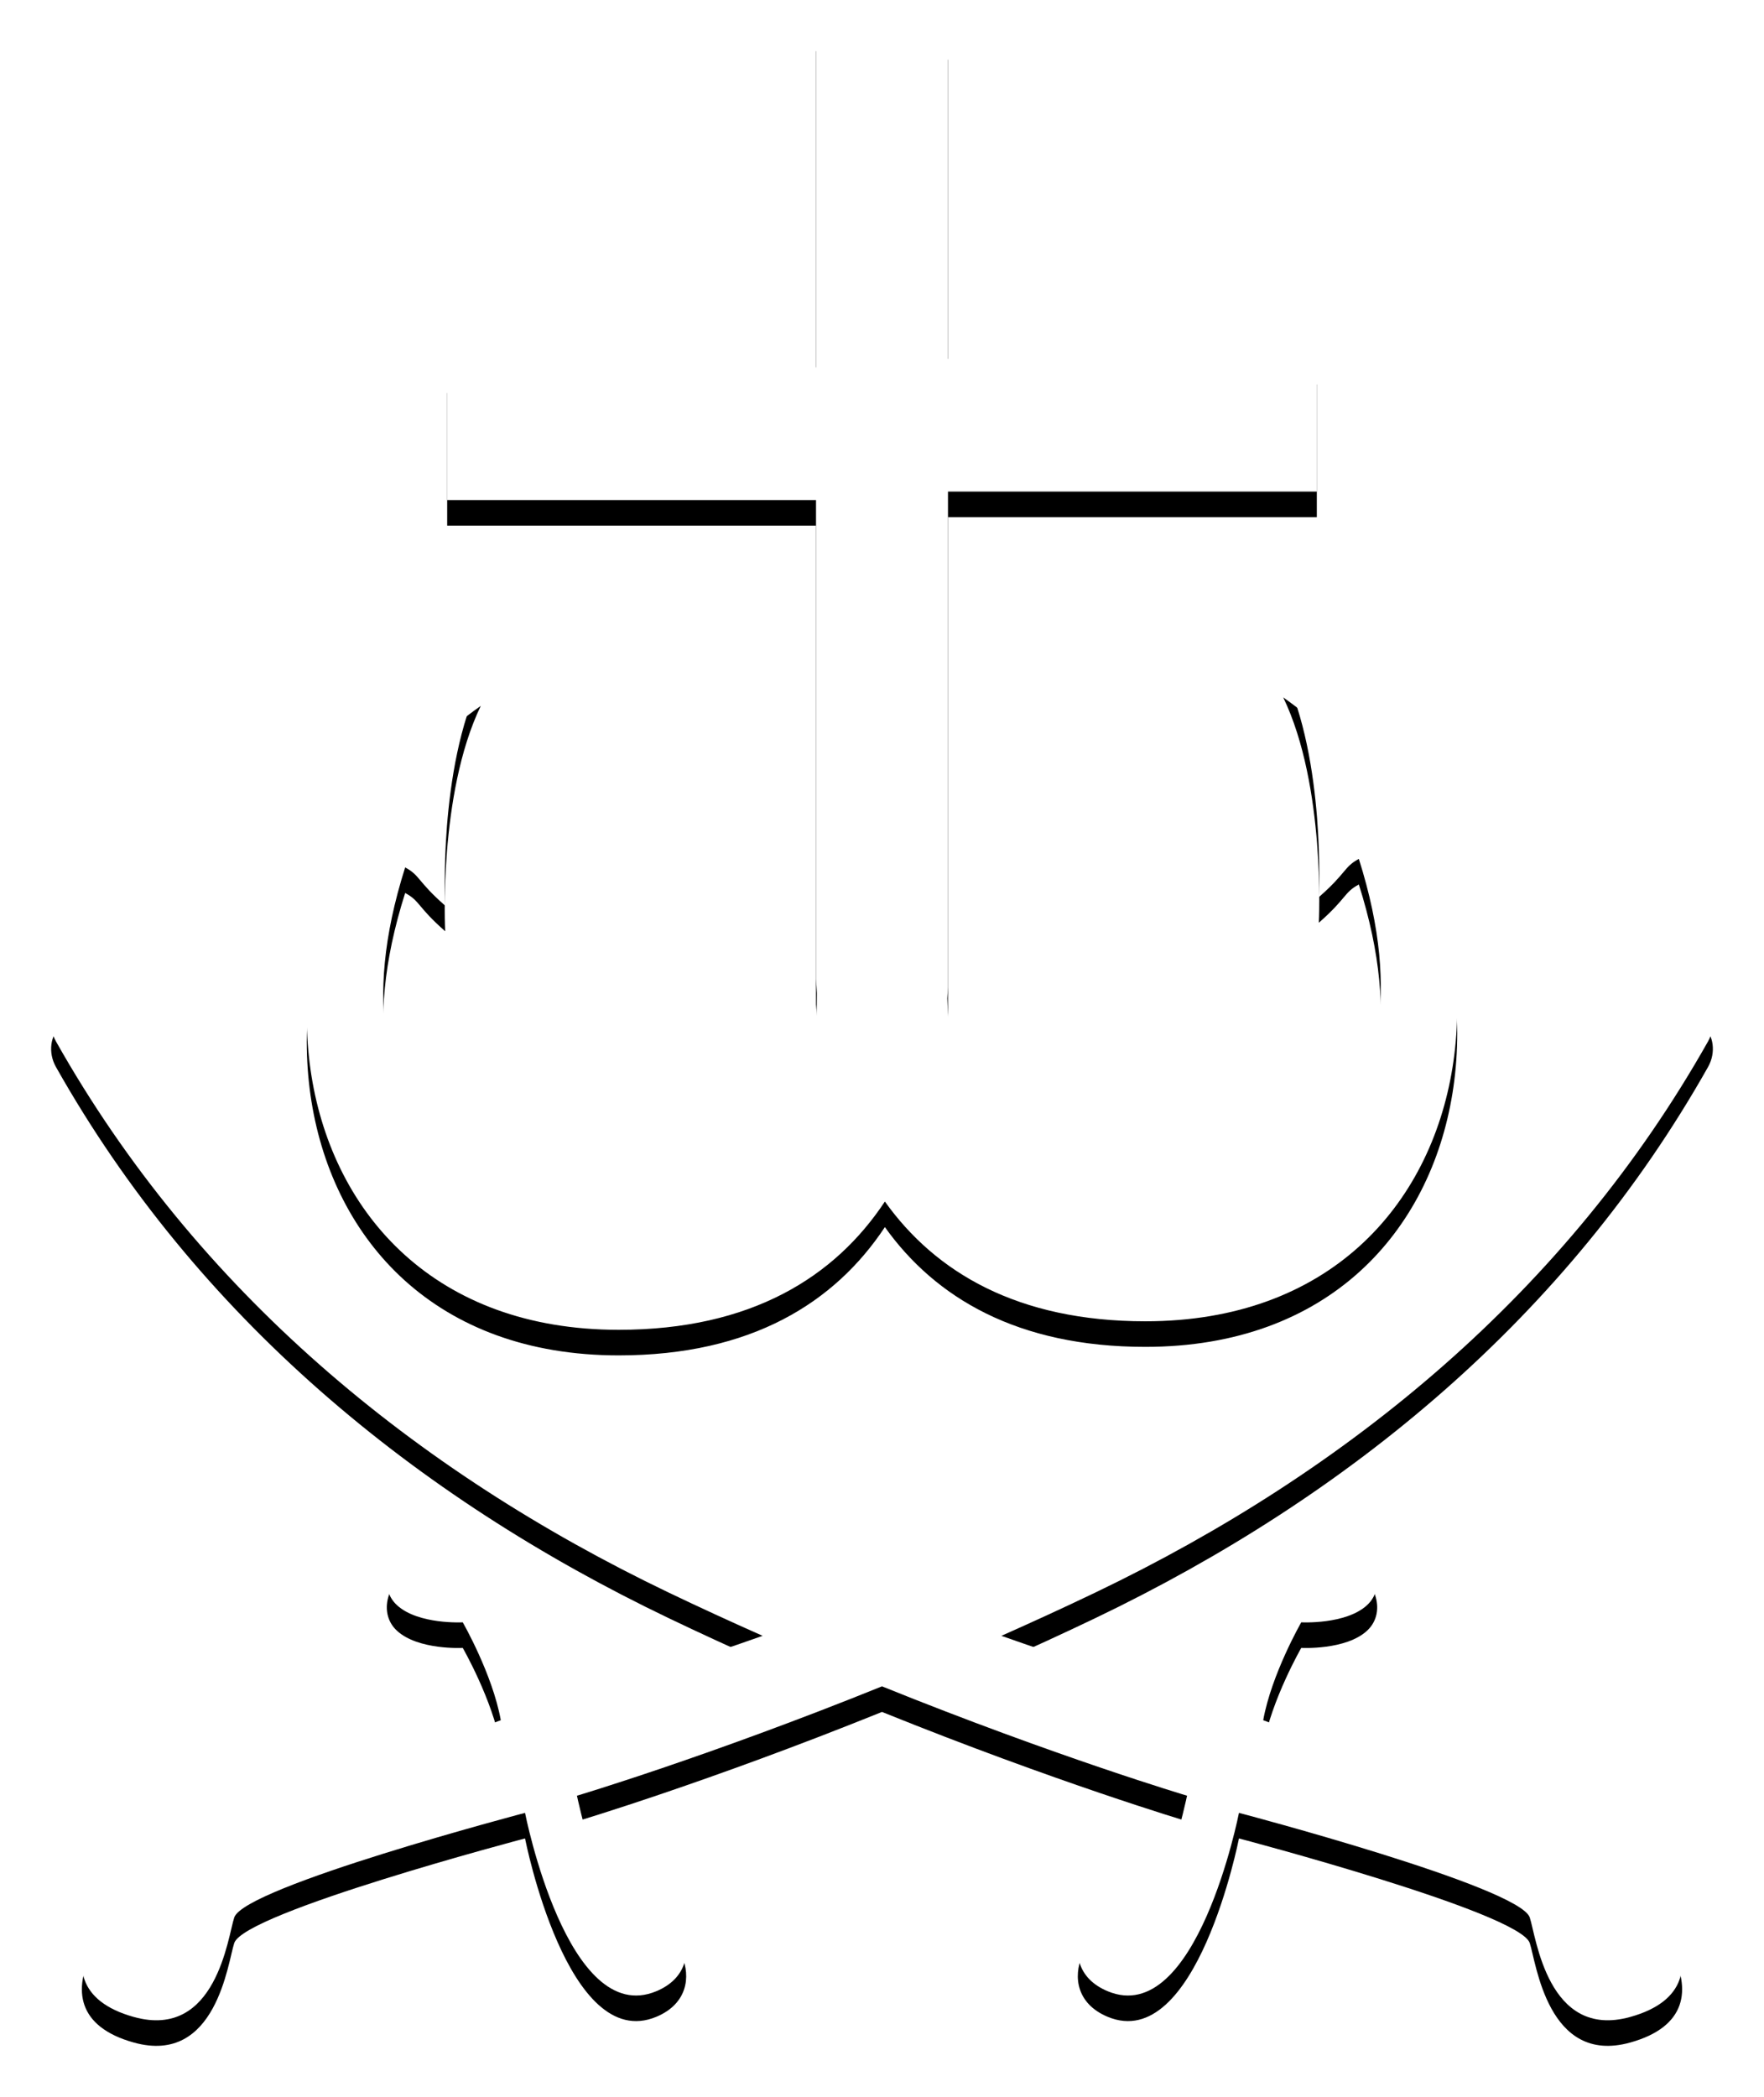 <?xml version="1.0" encoding="UTF-8"?>
<svg width="69px" height="82px" viewBox="0 0 69 82" version="1.1" xmlns="http://www.w3.org/2000/svg" xmlns:xlink="http://www.w3.org/1999/xlink">
    <!-- Generator: Sketch 52.5 (67469) - http://www.bohemiancoding.com/sketch -->
    <title>img-vinnytsia-coatofarms</title>
    <desc>Created with Sketch.</desc>
    <defs>
        <path d="M22.199,51 C7.866,51 6.288,32.985 16.806,25.603 C15.134,29.07 15.413,34.415 15.413,34.415 C14.317,33.454 14.436,33.233 13.848,32.919 C10.388,43.825 18.318,46.685 21.342,46.751 C28.44,46.907 29.954,42.03 29.954,37.906 L29.954,37.825 C29.94,37.641 29.928,37.456 29.919,37.272 L29.919,18.554 L15.492,18.554 L15.492,13.367 L29.919,13.367 L29.919,0 L35.046,0 L35.046,0.333 L35.081,0.333 L35.081,13.034 L49.508,13.034 L49.508,18.222 L35.081,18.222 L35.081,37.605 C35.074,37.75 35.064,37.896 35.054,38.041 C35.168,42.056 36.826,46.569 43.658,46.419 C46.682,46.352 54.612,43.493 51.152,32.586 C50.564,32.901 50.683,33.122 49.587,34.082 C49.587,34.082 49.866,28.738 48.194,25.271 C58.712,32.653 57.134,50.667 42.801,50.667 C37.805,50.667 34.588,48.751 32.613,45.984 C30.662,48.929 27.392,51 22.199,51 Z M64.812,39.721 C59.304,49.488 50.77,56.518 40.845,61.274 C39.605,61.868 38.375,62.432 37.17,62.966 C41.925,64.642 45.38,65.659 45.38,65.659 C45.38,65.659 47.521,58.079 50.39,59.083 C51.845,59.593 52.27,61.033 51.473,61.767 C50.64,62.534 48.9,62.438 48.9,62.438 C48.9,62.438 47.737,64.459 47.411,66.266 C48.765,66.803 56.321,69.033 59.055,70.356 C62.516,72.031 66.189,76.643 61.763,77.871 C58.533,78.767 58.087,74.721 57.837,73.979 C57.431,72.776 46.463,69.889 46.463,69.889 C46.463,69.889 44.807,78.322 41.323,76.862 C38.919,75.854 40.723,72.651 42.401,73.427 C43.455,73.914 44.432,69.218 44.432,69.218 C44.432,69.218 39.309,67.692 32.5,64.942 C25.691,67.692 20.568,69.218 20.568,69.218 C20.568,69.218 21.545,73.914 22.599,73.427 C24.277,72.651 26.081,75.854 23.677,76.862 C20.193,78.322 18.537,69.889 18.537,69.889 C18.537,69.889 7.569,72.776 7.163,73.979 C6.913,74.721 6.467,78.767 3.237,77.871 C-1.189,76.643 2.484,72.031 5.945,70.356 C8.679,69.033 16.235,66.803 17.589,66.266 C17.263,64.459 16.1,62.438 16.1,62.438 C16.1,62.438 14.36,62.534 13.527,61.767 C12.73,61.033 13.155,59.593 14.61,59.083 C17.479,58.079 19.62,65.659 19.62,65.659 C19.62,65.659 23.075,64.642 27.83,62.966 C26.625,62.432 25.395,61.868 24.154,61.274 C14.23,56.518 5.696,49.488 0.188,39.721 C-0.46,38.573 0.67,36.995 2.022,38.863 C7.366,46.244 14.68,53.427 24.393,57.876 C27.079,59.106 29.867,60.246 32.5,61.253 C35.133,60.246 37.921,59.106 40.607,57.876 C50.32,53.427 57.634,46.244 62.978,38.863 C64.33,36.995 65.46,38.573 64.812,39.721 Z" id="path-1"></path>
        <filter x="-5.4%" y="-3.2%" width="110.8%" height="109.0%" filterUnits="objectBoundingBox" id="filter-2">
            <feOffset dx="0" dy="1" in="SourceAlpha" result="shadowOffsetOuter1"></feOffset>
            <feGaussianBlur stdDeviation="1" in="shadowOffsetOuter1" result="shadowBlurOuter1"></feGaussianBlur>
            <feColorMatrix values="0 0 0 0 0   0 0 0 0 0   0 0 0 0 0  0 0 0 0.2 0" type="matrix" in="shadowBlurOuter1"></feColorMatrix>
        </filter>
    </defs>
    <g id="Page-1" stroke="none" stroke-width="1" fill="none" fill-rule="evenodd">
        <g id="Index-01" transform="translate(-403, -30)">
            <g id="Header" transform="translate(360, 0)">
                <g id="Logo" transform="translate(45, 31)">
                    <g id="img-vinnytsia-coatofarms">
                        <use fill="black" fill-opacity="1" filter="url(#filter-2)" xlink:href="#path-1"></use>
                        <use fill="#FFFFFF" fill-rule="evenodd" xlink:href="#path-1"></use>
                    </g>
                </g>
            </g>
        </g>
    </g>
</svg>